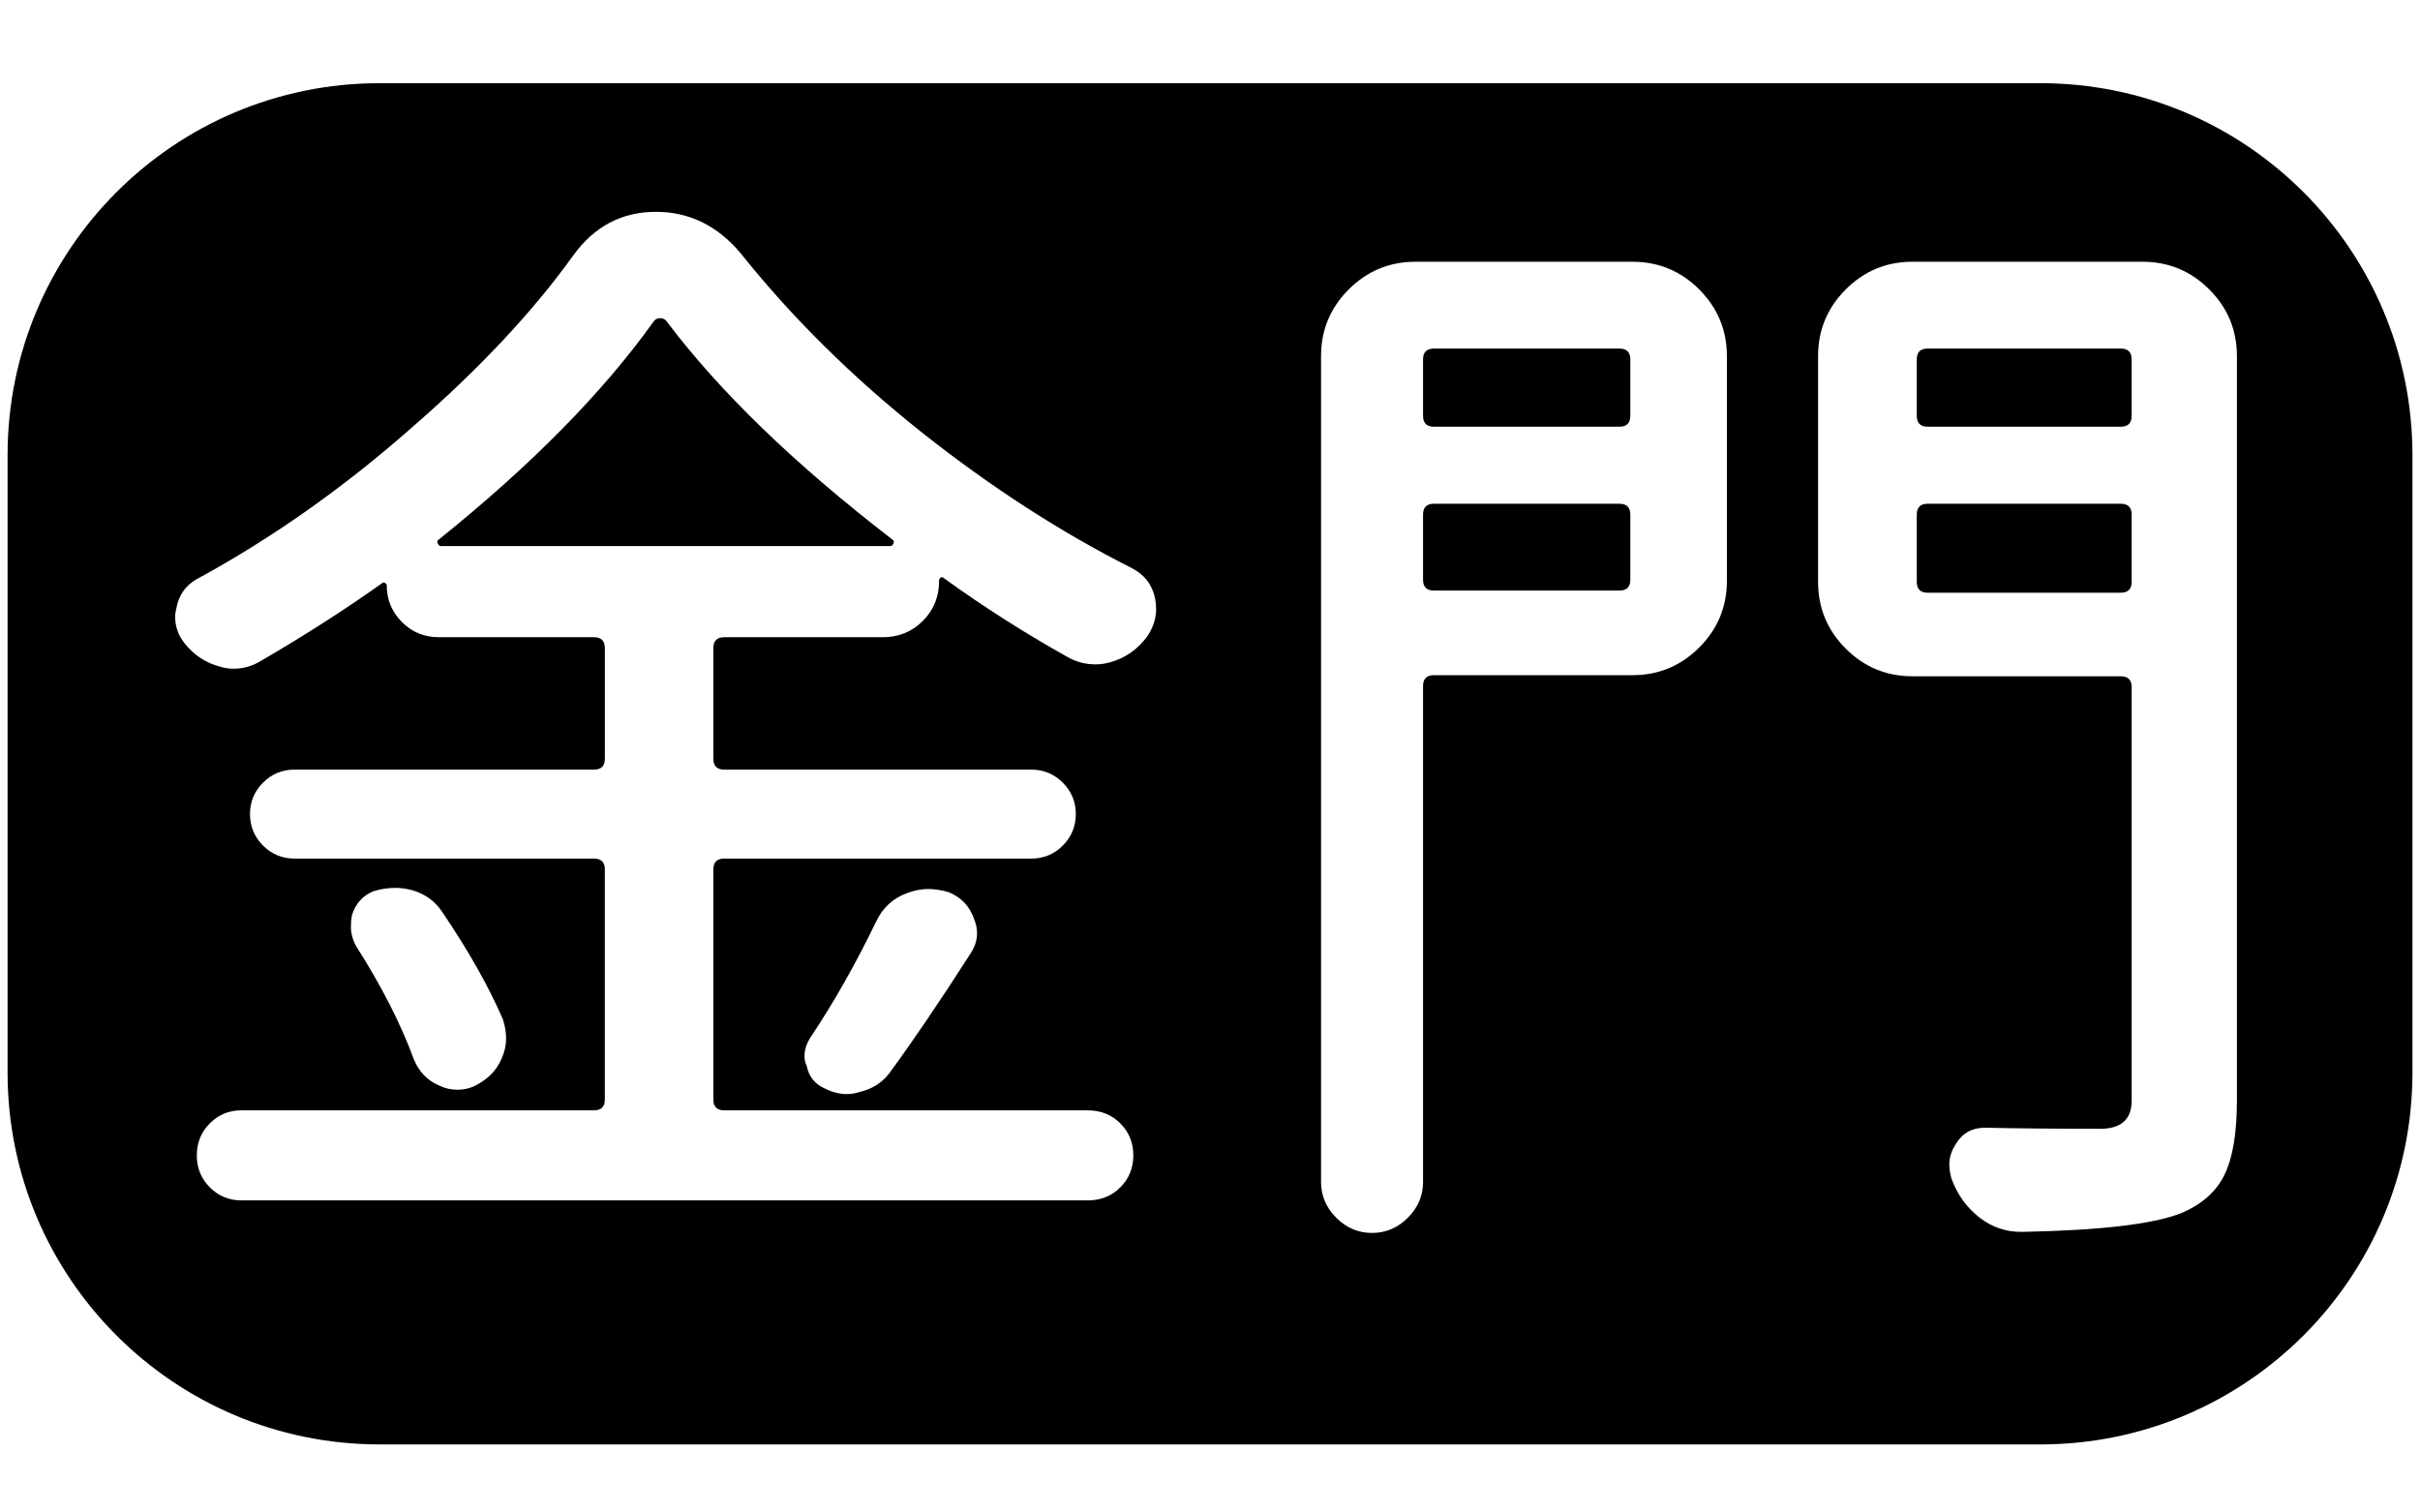 <?xml version="1.0" encoding="utf-8"?>
<!-- Generator: Adobe Illustrator 16.0.3, SVG Export Plug-In . SVG Version: 6.00 Build 0)  -->
<!DOCTYPE svg PUBLIC "-//W3C//DTD SVG 1.1//EN" "http://www.w3.org/Graphics/SVG/1.1/DTD/svg11.dtd">
<svg version="1.1" id="KMDV" xmlns="http://www.w3.org/2000/svg" xmlns:xlink="http://www.w3.org/1999/xlink" x="0px" y="0px"
	 width="160px" height="100px" viewBox="0 0 160 100" enable-background="new 0 0 160 100" xml:space="preserve">
<g>
	<path d="M107.071,23.046H94.804c-0.479,0-0.718,0.24-0.718,0.717v3.731c0,0.479,0.238,0.718,0.718,0.718h12.268
		c0.478,0,0.718-0.239,0.718-0.718v-3.731C107.789,23.286,107.549,23.046,107.071,23.046z"/>
	<path d="M107.071,33.306H94.804c-0.479,0-0.718,0.239-0.718,0.717v4.305c0,0.479,0.238,0.718,0.718,0.718h12.268
		c0.478,0,0.718-0.238,0.718-0.718v-4.305C107.789,33.545,107.549,33.306,107.071,33.306z"/>
	<path d="M140.218,33.306h-12.771c-0.479,0-0.718,0.239-0.718,0.717v4.448c0,0.479,0.239,0.718,0.718,0.718h12.771
		c0.478,0,0.718-0.239,0.718-0.718v-4.448C140.936,33.545,140.695,33.306,140.218,33.306z"/>
	<path d="M134.904,5.5H25.096C11.512,5.5,0.5,16.511,0.5,30.095v40.811C0.5,84.488,11.512,95.5,25.096,95.5h109.809
		c13.584,0,24.596-11.012,24.596-24.595V30.095C159.5,16.511,148.488,5.5,134.904,5.5z M75.862,42.059
		c-0.622,0.86-1.435,1.435-2.439,1.722c-0.335,0.097-0.67,0.144-1.004,0.144c-0.67,0-1.291-0.167-1.865-0.502
		c-2.823-1.579-5.524-3.301-8.107-5.166c-0.096-0.096-0.179-0.119-0.251-0.072c-0.072,0.049-0.107,0.12-0.107,0.216
		c0,1.053-0.359,1.937-1.076,2.654c-0.718,0.718-1.603,1.076-2.655,1.076H47.882c-0.479,0-0.718,0.24-0.718,0.718v7.317
		c0,0.479,0.239,0.718,0.718,0.718h20.304c0.813,0,1.507,0.287,2.081,0.861c0.574,0.573,0.861,1.268,0.861,2.08
		c0,0.814-0.287,1.507-0.861,2.081c-0.574,0.574-1.268,0.86-2.081,0.86H47.882c-0.479,0-0.718,0.24-0.718,0.718v15.21
		c0,0.479,0.239,0.718,0.718,0.718h24.035c0.861,0,1.578,0.287,2.152,0.86c0.574,0.574,0.861,1.28,0.861,2.117
		s-0.287,1.542-0.861,2.116c-0.574,0.574-1.292,0.861-2.152,0.861H15.955c-0.814,0-1.507-0.287-2.081-0.861
		c-0.574-0.574-0.861-1.279-0.861-2.116s0.287-1.543,0.861-2.117c0.574-0.573,1.267-0.86,2.081-0.86h23.317
		c0.478,0,0.717-0.239,0.717-0.718v-15.21c0-0.478-0.24-0.718-0.717-0.718H19.471c-0.814,0-1.507-0.286-2.081-0.86
		c-0.574-0.574-0.861-1.267-0.861-2.081c0-0.813,0.287-1.507,0.861-2.08c0.574-0.574,1.267-0.861,2.081-0.861h19.802
		c0.478,0,0.717-0.238,0.717-0.718v-7.317c0-0.478-0.24-0.718-0.717-0.718h-10.26c-0.958,0-1.77-0.334-2.439-1.004
		c-0.67-0.67-1.004-1.482-1.004-2.439c0-0.047-0.036-0.096-0.107-0.144c-0.072-0.047-0.132-0.047-0.18,0
		c-2.487,1.77-5.214,3.516-8.179,5.237c-0.527,0.287-1.076,0.431-1.65,0.431c-0.335,0-0.646-0.048-0.933-0.144
		c-0.909-0.239-1.675-0.741-2.296-1.507c-0.43-0.525-0.646-1.123-0.646-1.794c0-0.144,0.023-0.311,0.072-0.502
		c0.144-0.861,0.574-1.507,1.292-1.938c5.022-2.726,9.804-6.098,14.349-10.115c4.4-3.827,7.939-7.605,10.618-11.336
		c1.387-1.912,3.204-2.87,5.453-2.87c2.199,0,4.065,0.909,5.596,2.726c3.396,4.258,7.413,8.228,12.053,11.91
		c4.543,3.588,9.135,6.554,13.775,8.896c0.861,0.431,1.387,1.102,1.579,2.009c0.047,0.24,0.072,0.479,0.072,0.718
		C76.437,40.887,76.245,41.484,75.862,42.059z M64.599,61.717c0,0.479-0.168,0.957-0.502,1.435c-1.962,3.062-3.731,5.668-5.309,7.82
		c-0.479,0.622-1.125,1.029-1.937,1.22c-0.287,0.097-0.574,0.144-0.861,0.144c-0.479,0-0.957-0.119-1.435-0.359
		c-0.67-0.286-1.076-0.789-1.22-1.506c-0.097-0.19-0.144-0.406-0.144-0.646c0-0.43,0.144-0.86,0.431-1.291
		c1.53-2.296,2.965-4.83,4.305-7.604c0.43-0.908,1.1-1.53,2.009-1.866c0.478-0.19,0.956-0.286,1.435-0.286
		c0.431,0,0.885,0.071,1.363,0.215c0.813,0.335,1.363,0.909,1.65,1.722C64.527,61.047,64.599,61.383,64.599,61.717z M23.201,61.286
		c0-0.287,0.024-0.55,0.072-0.789c0.239-0.765,0.718-1.292,1.435-1.579c0.478-0.143,0.956-0.215,1.435-0.215
		c0.334,0,0.693,0.048,1.076,0.144c0.861,0.24,1.53,0.718,2.009,1.435c1.722,2.536,3.061,4.903,4.018,7.104
		c0.144,0.43,0.215,0.86,0.215,1.291s-0.096,0.861-0.287,1.291c-0.335,0.814-0.957,1.436-1.865,1.866
		c-0.335,0.143-0.694,0.215-1.076,0.215c-0.431,0-0.837-0.096-1.22-0.287c-0.766-0.334-1.316-0.908-1.65-1.722
		c-0.861-2.343-2.129-4.831-3.803-7.462C23.32,62.146,23.201,61.717,23.201,61.286z M114.175,38.399c0,1.722-0.61,3.192-1.83,4.412
		s-2.69,1.829-4.412,1.829H94.804c-0.479,0-0.718,0.24-0.718,0.718v32.788c0,0.907-0.335,1.697-1.005,2.367
		c-0.67,0.669-1.459,1.005-2.367,1.005c-0.909,0-1.698-0.336-2.368-1.005c-0.67-0.67-1.004-1.46-1.004-2.367V23.548
		c0-1.722,0.609-3.192,1.829-4.412s2.69-1.83,4.413-1.83h14.349c1.722,0,3.192,0.61,4.412,1.83s1.83,2.69,1.83,4.412V38.399z
		 M147.895,72.766c0,2.152-0.275,3.791-0.825,4.914s-1.519,1.973-2.905,2.547c-1.865,0.718-5.357,1.123-10.475,1.22h-0.072
		c-1.004,0-1.913-0.312-2.726-0.933c-0.861-0.67-1.483-1.531-1.866-2.583c-0.096-0.335-0.144-0.646-0.144-0.933
		c0-0.478,0.144-0.933,0.431-1.363c0.431-0.717,1.076-1.076,1.938-1.076c2.056,0.049,4.639,0.072,7.748,0.072
		c1.292-0.047,1.938-0.67,1.938-1.865V45.431c0-0.478-0.24-0.718-0.718-0.718h-13.774c-1.723,0-3.193-0.61-4.413-1.829
		c-1.22-1.22-1.829-2.69-1.829-4.413V23.548c0-1.722,0.609-3.192,1.829-4.412s2.69-1.83,4.413-1.83h15.21
		c1.722,0,3.192,0.61,4.412,1.83s1.829,2.69,1.829,4.412V72.766z"/>
	<path d="M44.079,21.252c-0.096-0.144-0.24-0.215-0.43-0.215c-0.192,0-0.335,0.071-0.431,0.215
		c-3.349,4.688-8.083,9.495-14.206,14.421c-0.096,0.048-0.12,0.133-0.072,0.251c0.047,0.12,0.119,0.18,0.215,0.18h29.703
		c0.095,0,0.167-0.06,0.215-0.18c0.047-0.118,0.023-0.203-0.072-0.251C52.545,30.699,47.57,25.892,44.079,21.252z"/>
	<path d="M140.218,23.046h-12.771c-0.479,0-0.718,0.24-0.718,0.717v3.731c0,0.479,0.239,0.718,0.718,0.718h12.771
		c0.478,0,0.718-0.239,0.718-0.718v-3.731C140.936,23.286,140.695,23.046,140.218,23.046z"/>
</g>
</svg>
